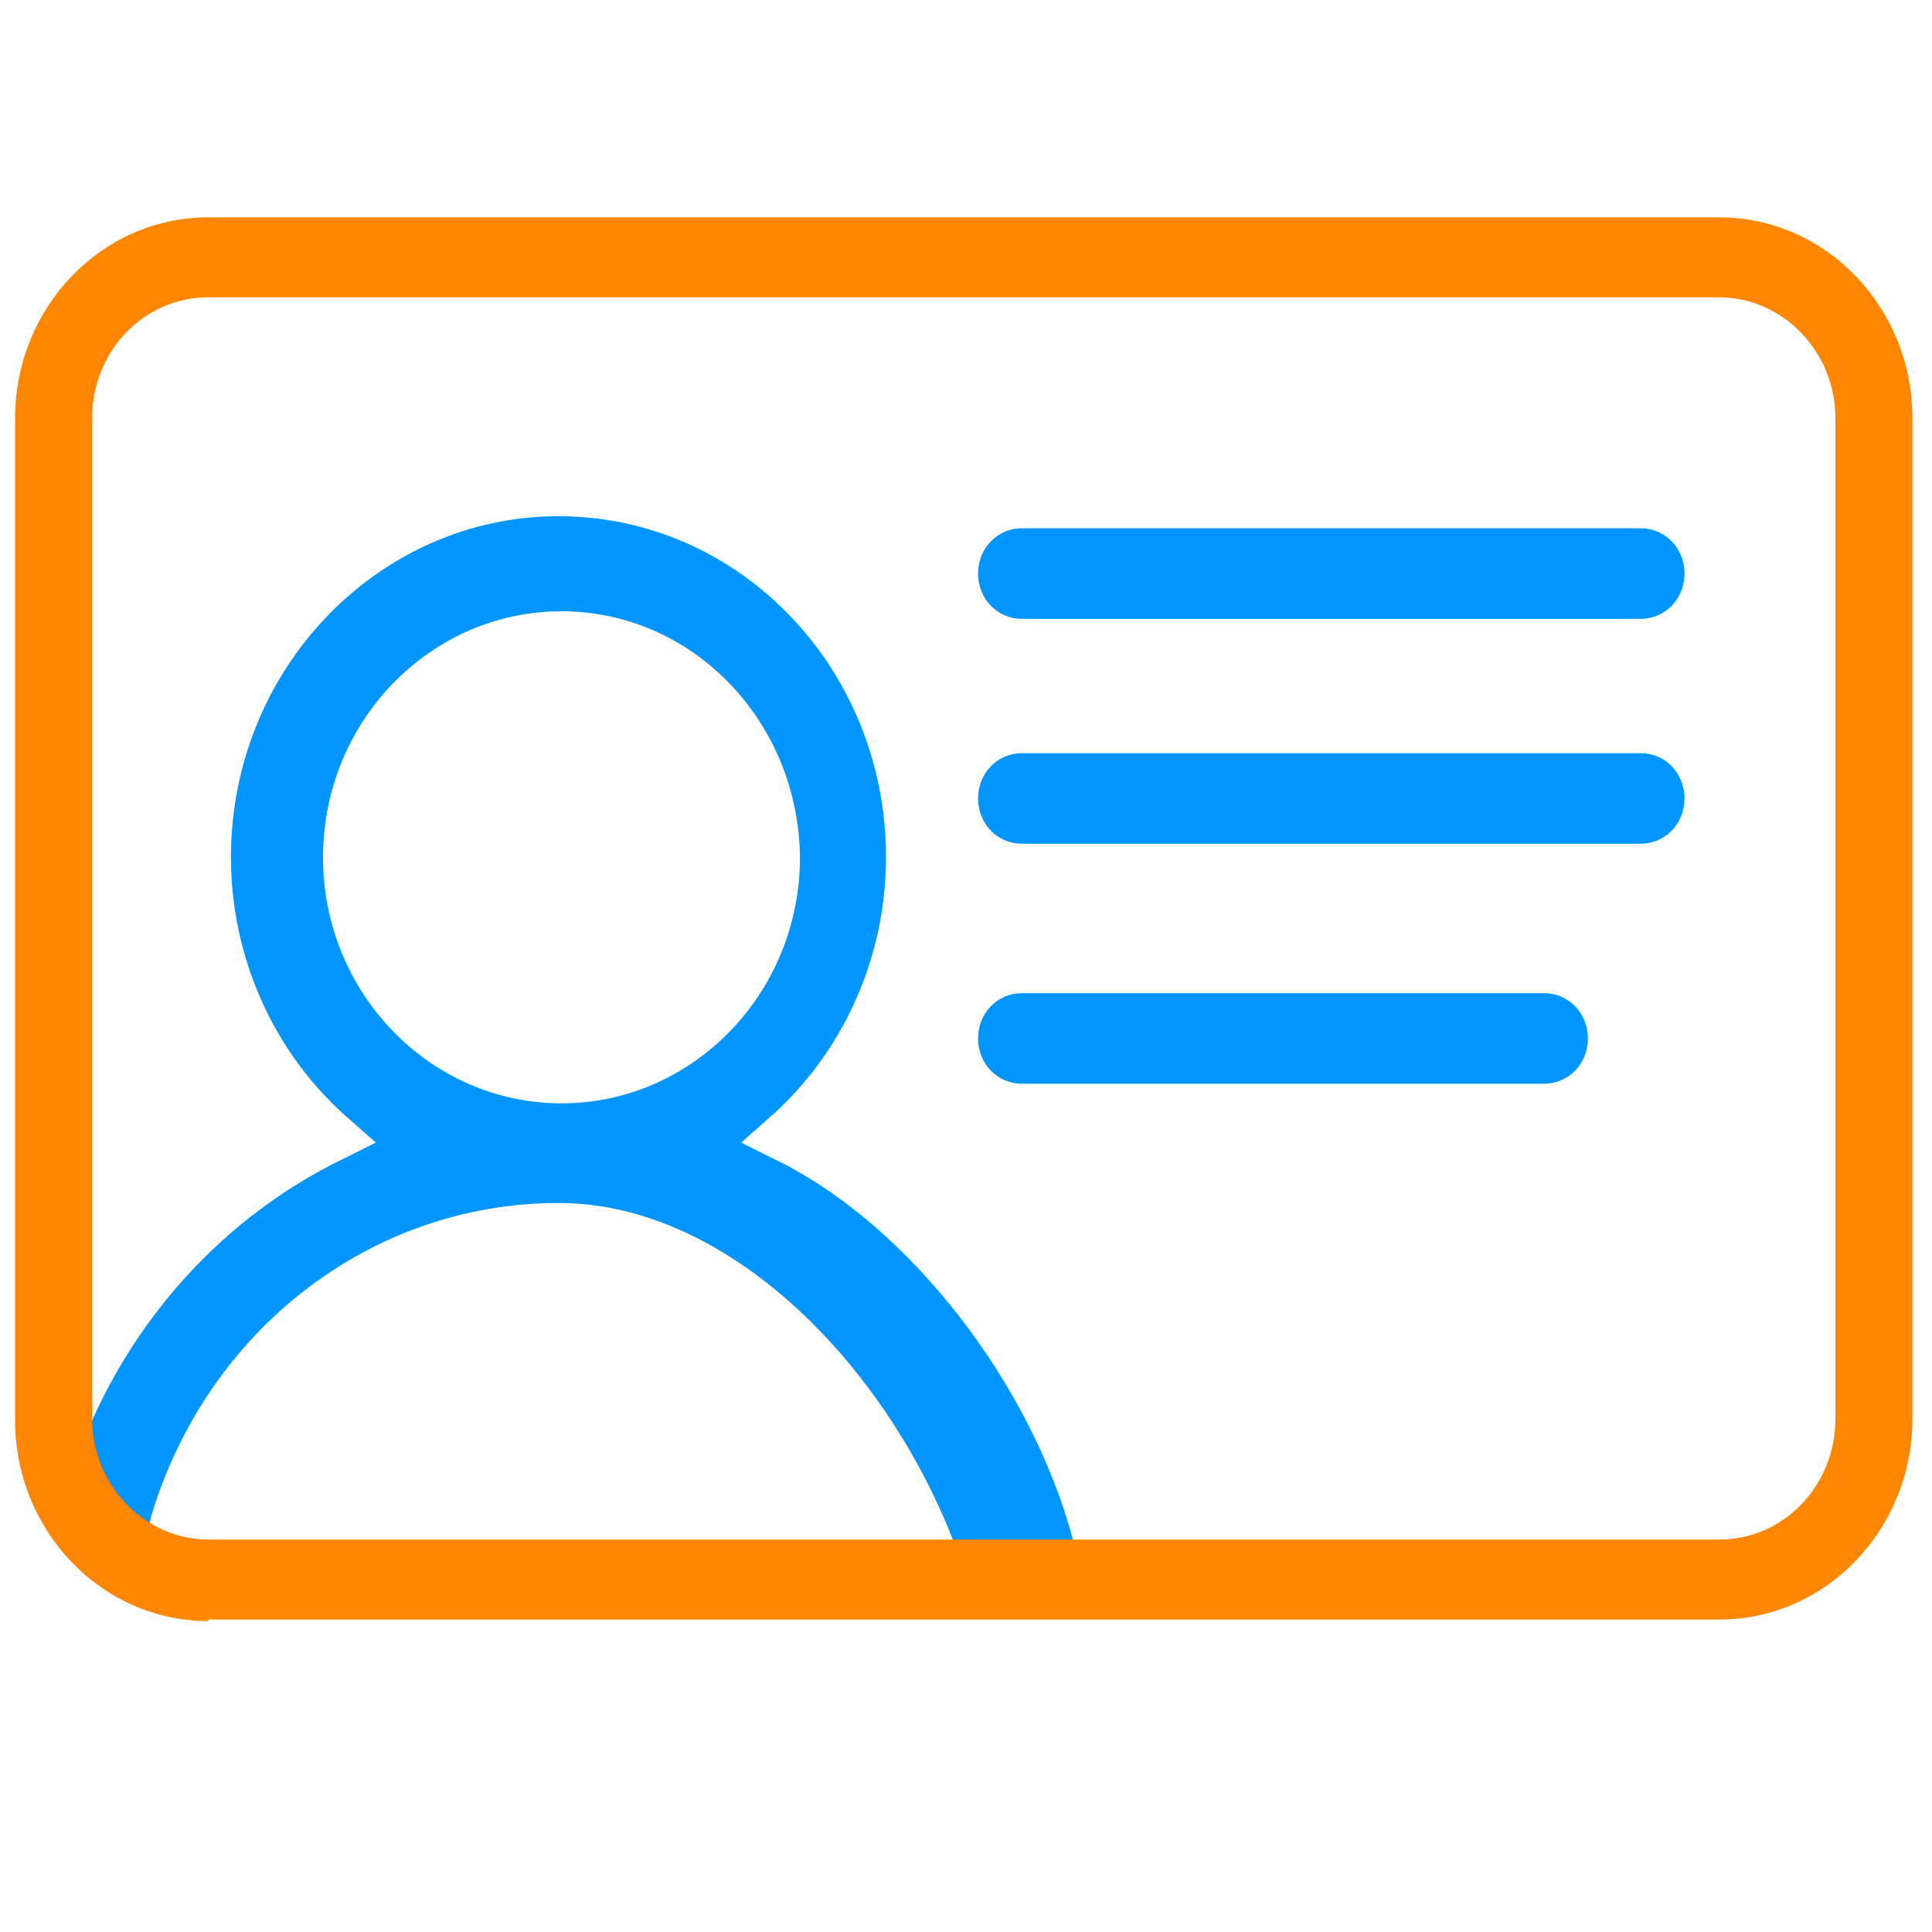 <svg width="102" height="102" viewBox="0 0 102 102" fill="none" xmlns="http://www.w3.org/2000/svg">
<path d="M53.948 32.672C52.673 32.672 51.637 31.636 51.637 30.281C51.637 28.926 52.673 27.89 53.948 27.89H86.62C87.895 27.89 88.931 28.926 88.931 30.281C88.931 31.636 87.895 32.672 86.62 32.672H53.948ZM53.948 44.545C52.673 44.545 51.637 43.509 51.637 42.154C51.637 40.8 52.673 39.764 53.948 39.764H86.62C87.895 39.764 88.931 40.8 88.931 42.154C88.931 43.509 87.895 44.545 86.62 44.545H53.948ZM53.948 57.215C52.673 57.215 51.637 56.179 51.637 54.825C51.637 53.47 52.673 52.434 53.948 52.434H81.52C82.795 52.434 83.831 53.47 83.831 54.825C83.831 56.179 82.795 57.215 81.52 57.215H53.948ZM5.817 81.919C5.578 81.919 5.339 81.918 5.1 81.839C3.825 81.44 3.108 80.006 3.506 78.651C5.817 70.842 11.236 64.467 18.248 61.12L19.842 60.323L18.487 59.128C14.503 55.701 12.192 50.601 12.192 45.262C12.192 35.301 20.001 27.253 29.484 27.253C39.047 27.253 46.776 35.301 46.776 45.262C46.776 50.601 44.465 55.701 40.481 59.128L39.126 60.323L40.72 61.12C47.494 64.308 53.948 72.276 56.419 80.484C58.012 85.743 54.745 84.07 56.259 82.078C55.941 82.556 54.586 81.52 53.072 81.52C51.797 81.52 51.159 83.99 51.159 83.751C48.051 73.392 39.126 63.511 29.484 63.511C19.603 63.511 10.917 70.204 7.969 80.086C7.809 81.201 6.853 81.919 5.817 81.919ZM29.644 32.273C22.711 32.273 17.053 38.09 17.053 45.262C17.053 52.434 22.711 58.251 29.644 58.251C36.576 58.251 42.234 52.434 42.234 45.262C42.155 38.09 36.576 32.273 29.644 32.273Z" fill="#0095FF"/>
<path d="M10.997 85.584C5.339 85.584 0.797 80.803 0.797 74.986V22.073C0.797 16.256 5.339 11.475 10.997 11.475H90.764C96.422 11.475 100.964 16.256 100.964 22.073V74.906C100.964 80.723 96.422 85.504 90.764 85.504H10.997V85.584ZM10.997 15.698C7.57 15.698 4.861 18.567 4.861 22.073V74.906C4.861 78.412 7.65 81.281 10.997 81.281H90.764C94.191 81.281 96.9 78.412 96.9 74.906V22.073C96.9 18.567 94.111 15.698 90.764 15.698H10.997Z" fill="#FF8600"/>
</svg>
